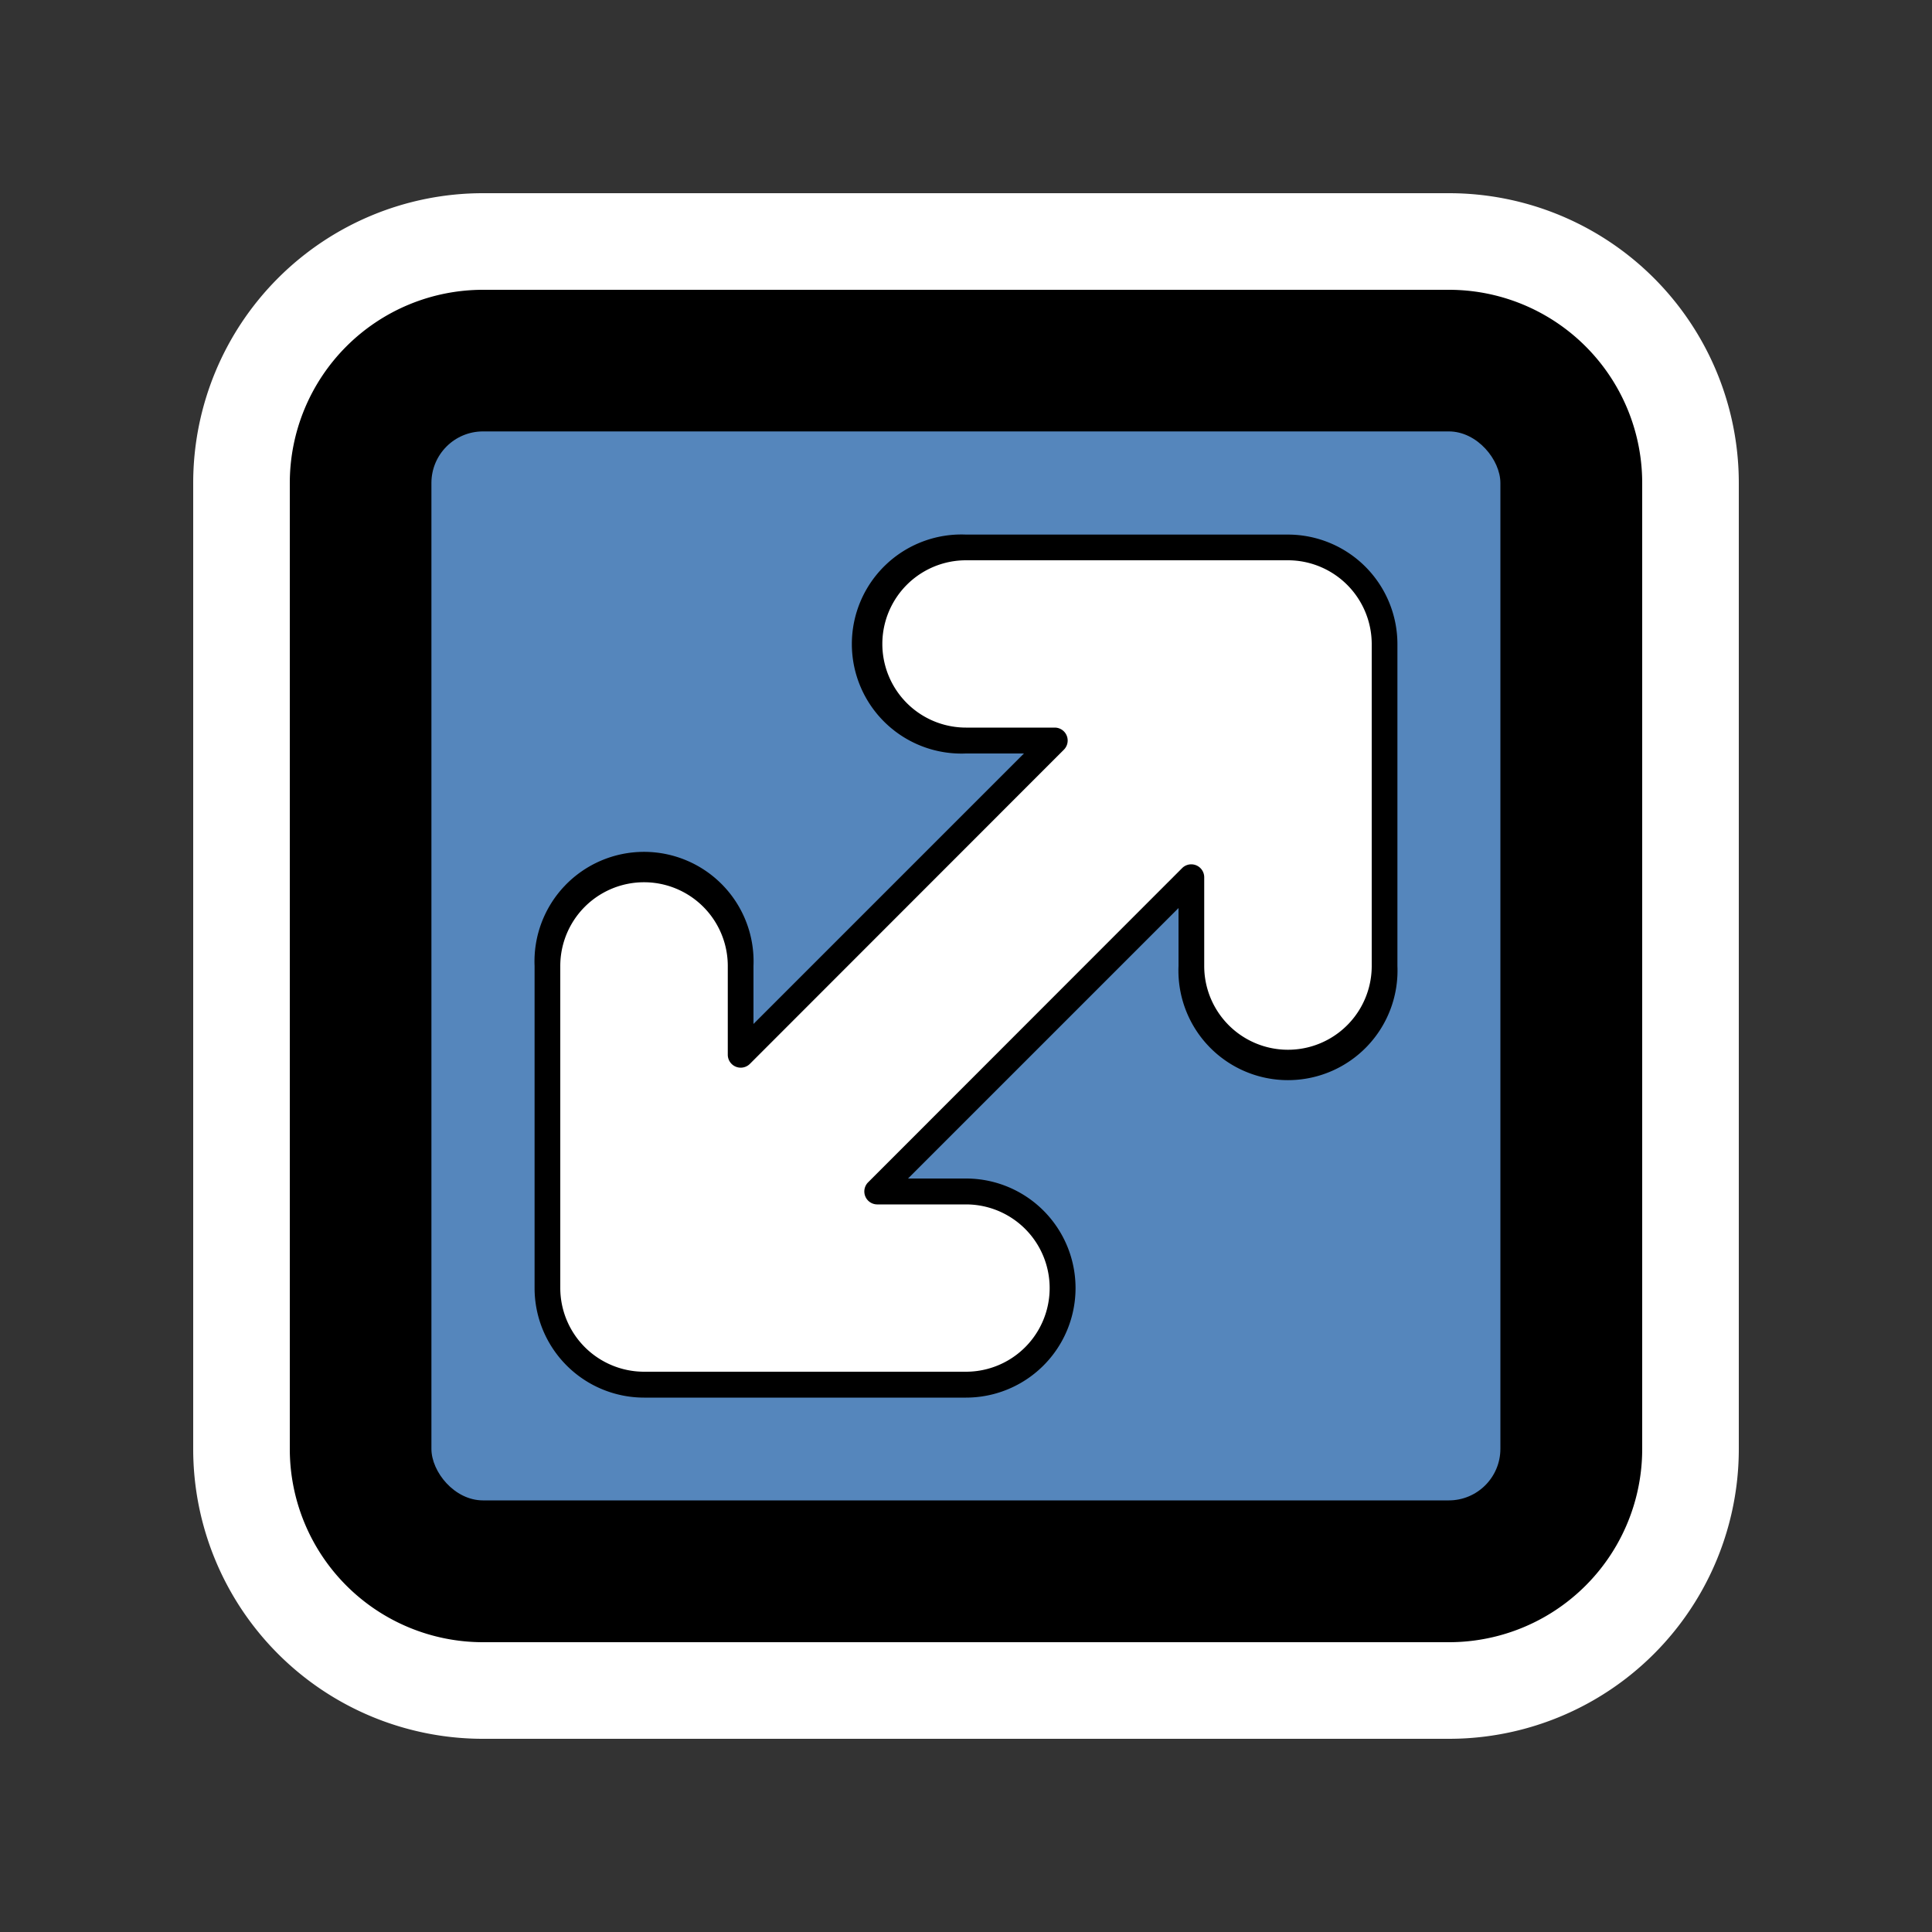 <svg id="Layer_2" data-name="Layer 2" xmlns="http://www.w3.org/2000/svg" width="100" height="100" viewBox="0 0 100 100">
  <rect x="0" y="0" width="100" height="100" fill="#333333" stroke="none"/>
  <defs>
    <style>
      .cls-1 {
        fill: #fff;
      }

      .cls-2 {
        fill: #5586bc;
      }
    </style>
  </defs>
  <title>fat framed icons</title>
  <g>
    <g>
      <rect x="12.5" y="12.5" width="75" height="75" rx="12.5" ry="12.5"/>
      <path class="cls-1" d="M75,15A10,10,0,0,1,85,25V75A10,10,0,0,1,75,85H25A10,10,0,0,1,15,75V25A10,10,0,0,1,25,15H75m0-5H25A15,15,0,0,0,10,25V75A15,15,0,0,0,25,90H75A15,15,0,0,0,90,75V25A15,15,0,0,0,75,10h0Z"/>
    </g>
    <rect class="cls-2" x="22.33" y="22.33" width="55.33" height="55.33" rx="2.67" ry="2.67"/>
    <path d="M66.67,27.67H50A5.67,5.67,0,1,0,50,39h3L39,53V50a5.67,5.67,0,1,0-11.33,0V66.67a5.67,5.67,0,0,0,5.67,5.67H50A5.67,5.67,0,1,0,50,61H47L61,47v3a5.67,5.67,0,1,0,11.33,0V33.33A5.67,5.67,0,0,0,66.67,27.67Z"/>
    <path class="cls-1" d="M71,50a4.33,4.33,0,0,1-8.67,0V45.4a0.67,0.67,0,0,0-1.14-.47L44.93,61.2a0.67,0.67,0,0,0,.47,1.14H50A4.33,4.33,0,0,1,50,71H33.33A4.34,4.34,0,0,1,29,66.67V50a4.33,4.33,0,0,1,8.67,0v4.6a0.67,0.67,0,0,0,1.14.47L55.07,38.8a0.67,0.67,0,0,0-.47-1.14H50A4.33,4.33,0,0,1,50,29H66.67A4.34,4.34,0,0,1,71,33.33V50Z"/>
  </g>
</svg>
